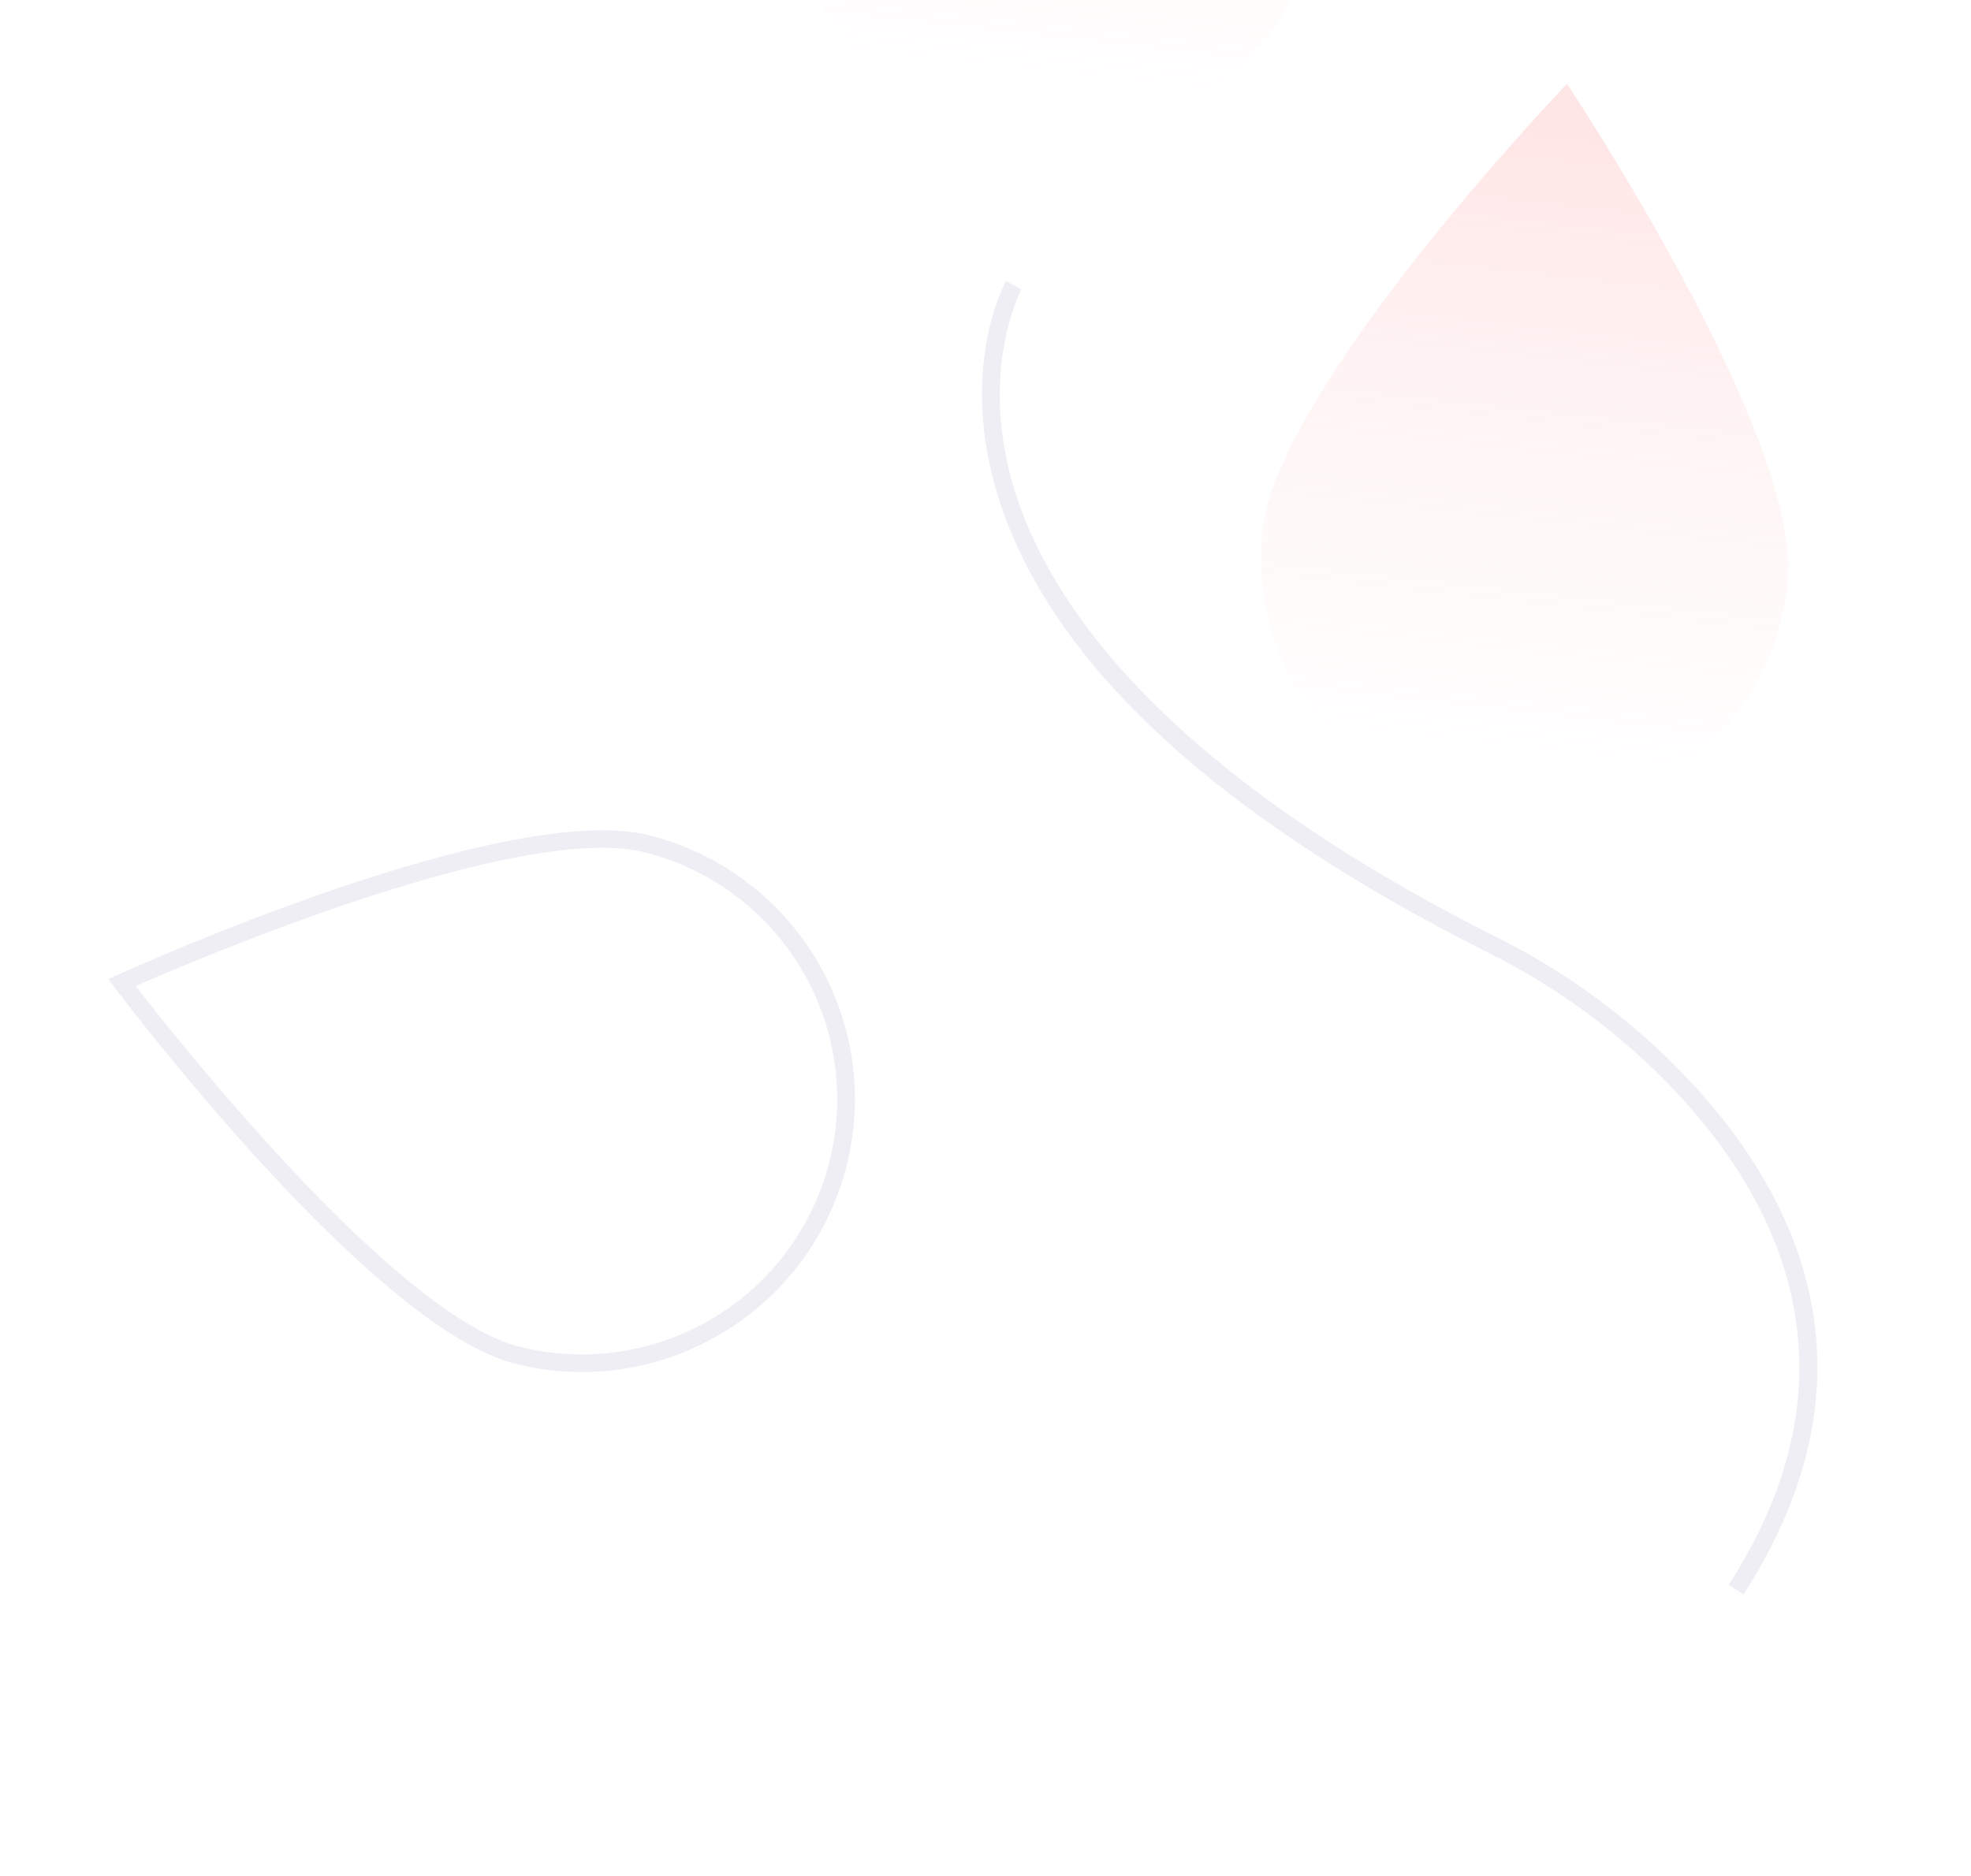<svg width="376" height="358" viewBox="0 0 376 358" fill="none" xmlns="http://www.w3.org/2000/svg">
<path d="M332.588 304.224L329.768 302.408C357.183 259.897 337.681 225.994 316.494 205.039C306.992 195.67 296.069 187.858 284.128 181.893C231.672 155.55 200.127 126.188 190.368 94.624C182.874 70.384 191.535 54.289 191.907 53.616L194.845 55.234C194.761 55.388 186.494 70.887 193.614 93.76C200.166 114.806 221.449 146.661 285.638 178.895C297.893 185.018 309.103 193.036 318.856 202.653C340.925 224.481 361.223 259.821 332.588 304.224Z" fill="#D0CDE1" fill-opacity="0.35"/>
<path d="M341.054 110.62C339.872 123.914 333.455 136.199 323.215 144.773C312.975 153.346 299.751 157.506 286.452 156.337C273.153 155.168 260.868 148.766 252.3 138.539C243.733 128.312 239.584 115.098 240.766 101.804C243.228 74.12 298.934 15.986 298.934 15.986C298.934 15.986 343.516 82.936 341.054 110.62Z" fill="url(#paint0_linear)" fill-opacity="0.85"/>
<path d="M251.398 -18.299C250.215 -5.005 243.798 7.28 233.559 15.854C223.319 24.428 210.095 28.587 196.796 27.418C183.497 26.249 171.212 19.847 162.644 9.62C154.076 -0.607 149.927 -13.821 151.11 -27.115C153.572 -54.798 209.278 -112.932 209.278 -112.932C209.278 -112.932 253.86 -45.982 251.398 -18.299Z" fill="url(#paint1_linear)" fill-opacity="0.85"/>
<path d="M135.488 255.653C124.06 261.772 110.756 263.39 98.201 260.187C71.004 253.274 23.916 191.13 21.925 188.488L20.666 186.818L22.573 185.951C25.587 184.582 96.735 152.489 123.932 159.402C134.102 161.982 143.251 167.578 150.174 175.456C157.097 183.333 161.472 193.122 162.722 203.537C163.972 213.951 162.04 224.503 157.179 233.805C152.319 243.107 144.757 250.723 135.488 255.653L135.488 255.653ZM25.894 188.146C33.728 198.276 75.371 250.923 99.031 256.937C111.535 260.109 124.791 258.187 135.886 251.593C146.982 244.999 155.007 234.273 158.198 221.774C161.389 209.275 159.484 196.025 152.903 184.938C146.322 173.852 135.602 165.836 123.102 162.652C99.442 156.64 37.631 182.99 25.894 188.146Z" fill="#D0CDE1" fill-opacity="0.35"/>
<defs>
<linearGradient id="paint0_linear" x1="294.844" y1="25.625" x2="279.642" y2="162.318" gradientUnits="userSpaceOnUse">
<stop stop-color="#FFACAC" stop-opacity="0.35"/>
<stop offset="1" stop-color="#FFE8E8" stop-opacity="0"/>
</linearGradient>
<linearGradient id="paint1_linear" x1="205.187" y1="-103.293" x2="189.986" y2="33.399" gradientUnits="userSpaceOnUse">
<stop stop-color="#FFACAC" stop-opacity="0.35"/>
<stop offset="1" stop-color="#FFE8E8" stop-opacity="0"/>
</linearGradient>
</defs>
</svg>
